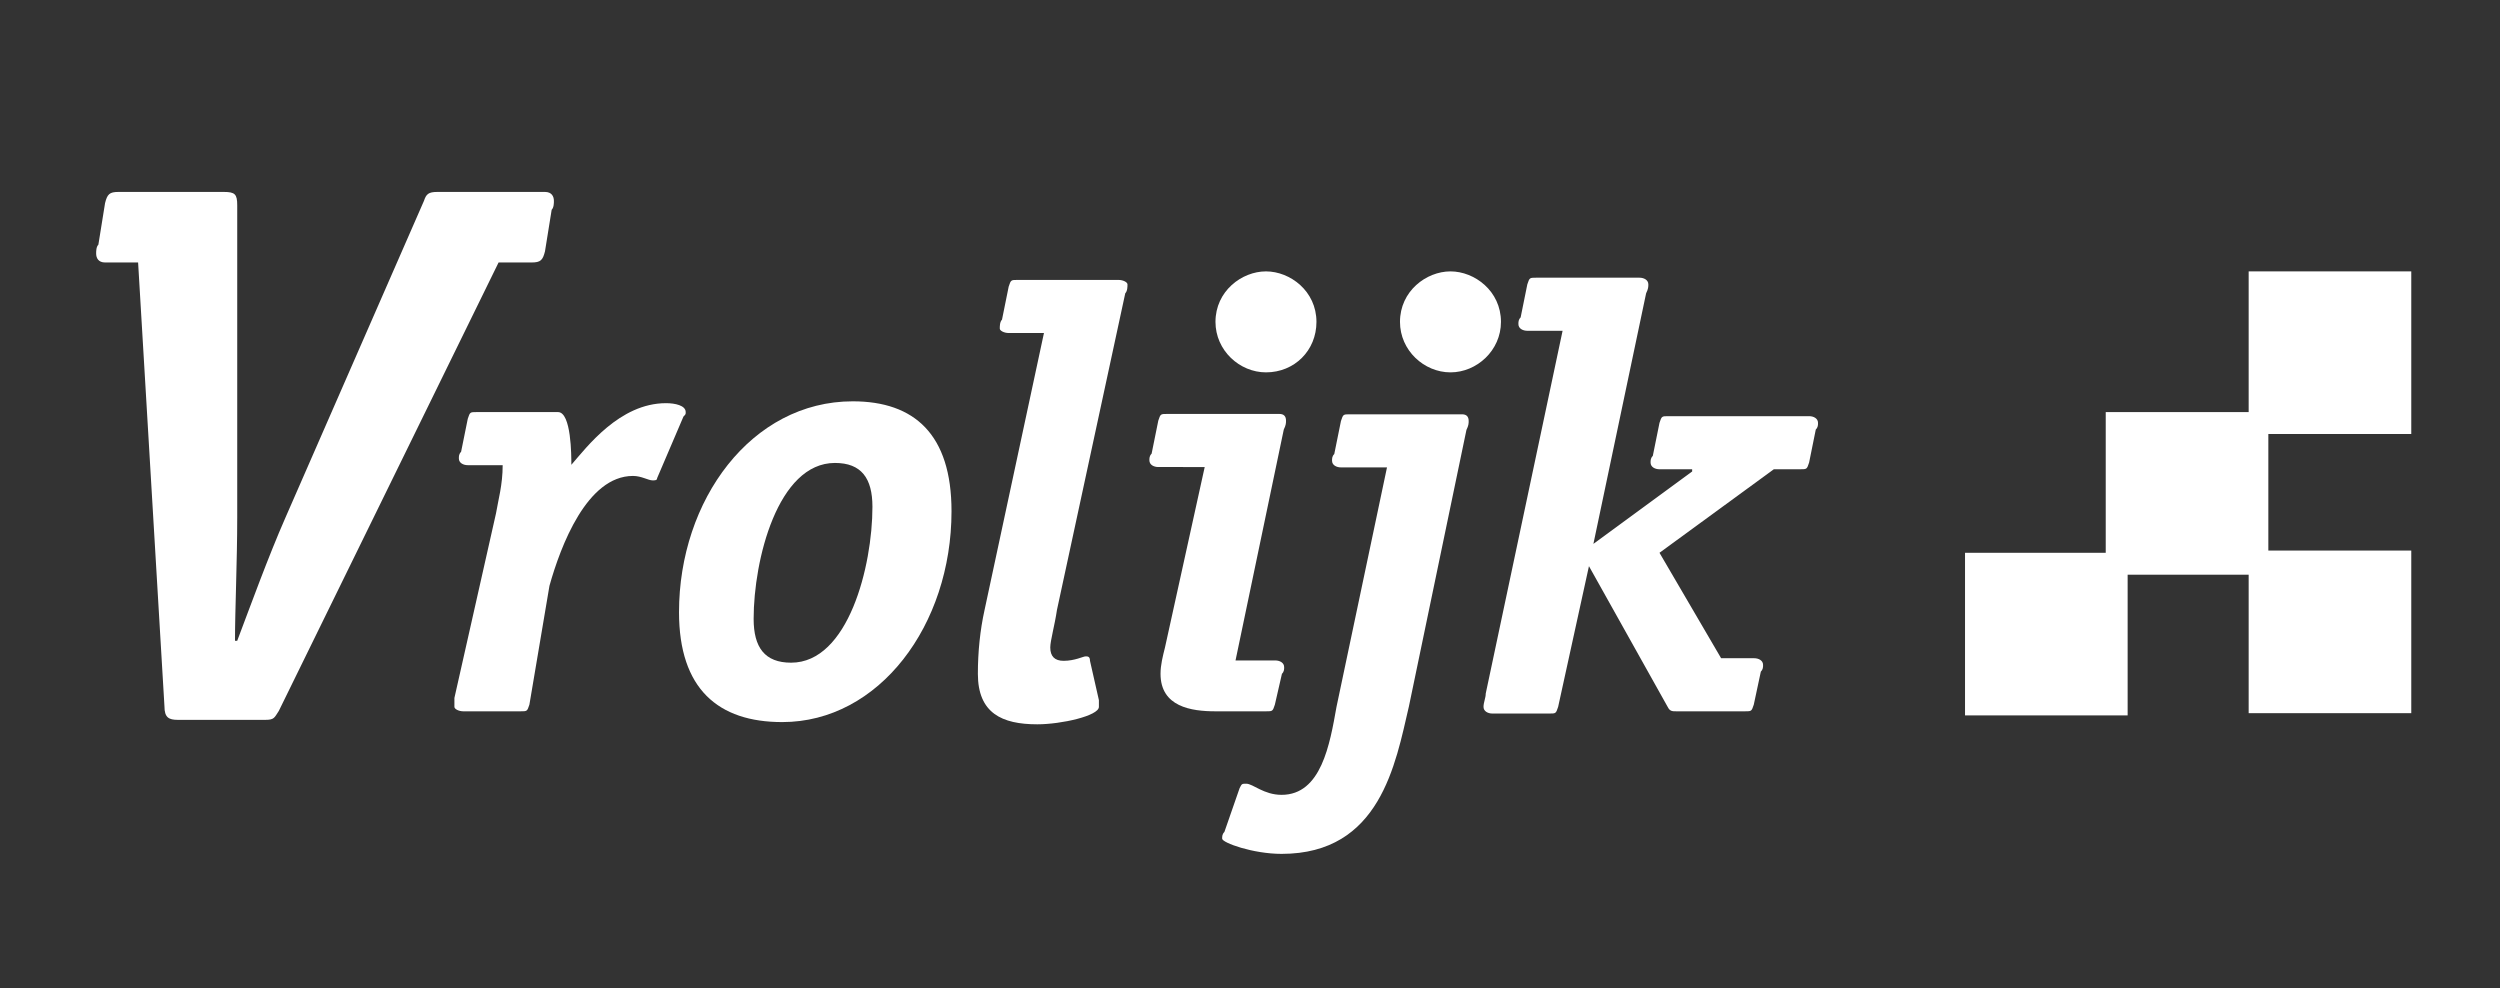 <?xml version="1.0" encoding="utf-8"?>
<!-- Generator: Adobe Illustrator 24.0.2, SVG Export Plug-In . SVG Version: 6.00 Build 0)  -->
<svg version="1.1" id="Layer_1" xmlns="http://www.w3.org/2000/svg" xmlns:xlink="http://www.w3.org/1999/xlink" x="0px" y="0px"
	 viewBox="0 0 673.4 266.2" style="enable-background:new 0 0 673.4 266.2;" xml:space="preserve">
<rect x="0" y="0" width="673.4" height="266.2" fill="#333333" stroke="none"/>
<style type="text/css">
	.st0{fill:#FFFFFF;}
</style>
<g>
	<path class="st0" d="M75.1,191.5c-1.2,1.8-1.2,2.4-3.6,2.4H47.9c-2.4,0-3.6-0.6-3.6-3.6L37.2,70.7h-8.9c-1.8,0-2.4-1.2-2.4-2.4
		c0-0.6,0-1.8,0.6-2.4l1.8-11.2c0.6-2.4,1.2-3,3.6-3h28.4c3,0,3.6,0.6,3.6,3.6v84.1c0,11.8-0.6,24.9-0.6,33.2h0.6
		c3.6-9.5,8.3-22.5,13-33.2l37.3-85.3c0.6-1.8,1.2-2.4,3.6-2.4h29c1.8,0,2.4,1.2,2.4,2.4c0,0.6,0,1.8-0.6,2.4l-1.8,11.2
		c-0.6,2.4-1.2,3-3.6,3h-8.9L75.1,191.5z"/>
	<path class="st0" d="M142.6,189.8c-0.6,1.8-0.6,1.8-2.4,1.8h-15.4c-1.2,0-2.4-0.6-2.4-1.2c0-0.6,0-1.2,0-2.4l11.2-49.7
		c0.6-3.6,1.8-7.7,1.8-13H126c-1.2,0-2.4-0.6-2.4-1.8c0-0.6,0-1.2,0.6-1.8l1.8-8.9c0.6-1.8,0.6-1.8,2.4-1.8h21.9
		c3.6,0,3.6,11.8,3.6,14.2c4.1-4.7,13-16.6,25.5-16.6c2.4,0,5.3,0.6,5.3,2.4c0,0.6,0,0.6-0.6,1.2l-7.1,16.6c0,0.6-0.6,0.6-1.2,0.6
		c-1.2,0-3-1.2-5.3-1.2c-12.4,0-19.5,18.9-22.5,29.6L142.6,189.8z"/>
	<path class="st0" d="M210.7,194.5c-17.2,0-27.8-8.9-27.8-29.6c0-30.2,19.5-56.8,46.8-56.8c16.6,0,26.6,8.9,26.6,29.6
		C256.3,168.4,236.8,194.5,210.7,194.5z M235,136.5c0-7.7-3-11.8-10.1-11.8c-15.4,0-21.9,26.1-21.9,42c0,7.7,3,11.8,10.1,11.8
		C228.5,178.5,235,152.5,235,136.5z"/>
	<path class="st0" d="M296,188.6c0,0.6,0,1.2,0,1.8c0,2.4-10.1,4.7-16.6,4.7c-9.5,0-16-3-16-13.6c0-5.9,0.6-11.8,1.8-17.2l16-74.6
		h-9.5c-1.2,0-2.4-0.6-2.4-1.2s0-1.8,0.6-2.4l1.8-8.9c0.6-1.8,0.6-1.8,2.4-1.8h27.2c1.2,0,2.4,0.6,2.4,1.2s0,1.8-0.6,2.4l-18.4,85.3
		c-0.6,4.1-1.8,8.3-1.8,10.1c0,2.4,1.2,3.6,3.6,3.6c3,0,5.3-1.2,5.9-1.2s1.2,0,1.2,1.2L296,188.6z"/>
	<path class="st0" d="M343.4,189.8c-0.6,1.8-0.6,1.8-2.4,1.8h-13.6c-6.5,0-14.8-1.2-14.8-10.1c0-2.4,0.6-4.7,1.2-7.1l10.7-48.6H312
		c-1.2,0-2.4-0.6-2.4-1.8c0-0.6,0-1.2,0.6-1.8l1.8-8.9c0.6-1.8,0.6-1.8,2.4-1.8h30.2c1.2,0,1.8,0.6,1.8,1.8c0,0.6,0,1.2-0.6,2.4
		l-13,62.2h10.7c1.2,0,2.4,0.6,2.4,1.8c0,0.6,0,1.2-0.6,1.8L343.4,189.8z M341,100.3c-7.1,0-13.6-5.9-13.6-13.6
		c0-8.3,7.1-13.6,13.6-13.6c6.5,0,13.6,5.3,13.6,13.6C354.6,94.4,348.7,100.3,341,100.3z"/>
	<path class="st0" d="M379.5,190.3c-3.6,15.4-7.7,39.7-34.3,39.7c-7.7,0-16-3-16-4.1c0-0.6,0-1.2,0.6-1.8l4.1-11.8
		c0.6-1.2,0.6-1.2,1.8-1.2c1.8,0,4.7,3,9.5,3c10.7,0,13-13.6,14.8-23.7l13.6-64.5h-12.4c-1.2,0-2.4-0.6-2.4-1.8c0-0.6,0-1.2,0.6-1.8
		l1.8-8.9c0.6-1.8,0.6-1.8,2.4-1.8h30.2c1.2,0,1.8,0.6,1.8,1.8c0,0.6,0,1.2-0.6,2.4L379.5,190.3z M390.7,100.3
		c-7.1,0-13.6-5.9-13.6-13.6c0-8.3,7.1-13.6,13.6-13.6s13.6,5.3,13.6,13.6C404.3,94.4,397.8,100.3,390.7,100.3z"/>
	<path class="st0" d="M472.4,189.8c-0.6,1.8-0.6,1.8-2.4,1.8h-18.4c-1.2,0-1.8,0-2.4-1.2L428,152.5l-8.3,37.9
		c-0.6,1.8-0.6,1.8-2.4,1.8H402c-1.2,0-2.4-0.6-2.4-1.8s0.6-2.4,0.6-3.6l20.7-97.7h-9.5c-1.2,0-2.4-0.6-2.4-1.8c0-0.6,0-1.2,0.6-1.8
		l1.8-8.9c0.6-1.8,0.6-1.8,2.4-1.8h27.8c1.2,0,2.4,0.6,2.4,1.8c0,0.6,0,1.2-0.6,2.4l-14.2,67.5l26.6-19.5v-0.6H447
		c-1.2,0-2.4-0.6-2.4-1.8c0-0.6,0-1.2,0.6-1.8l1.8-8.9c0.6-1.8,0.6-1.8,2.4-1.8h37.9c1.2,0,2.4,0.6,2.4,1.8c0,0.6,0,1.2-0.6,1.8
		l-1.8,8.9c-0.6,1.8-0.6,1.8-2.4,1.8h-7.1L447,148.9l16.6,28.4h8.9c1.2,0,2.4,0.6,2.4,1.8c0,0.6,0,1.2-0.6,1.8L472.4,189.8z"/>
</g>
<rect x="605.7" y="148.3" class="st0" width="43.8" height="43.8"/>
<rect x="567.2" y="111" class="st0" width="43.8" height="43.8"/>
<rect x="529.3" y="148.9" class="st0" width="43.8" height="43.8"/>
<rect x="605.7" y="73.1" class="st0" width="43.8" height="43.8"/>
</svg>
